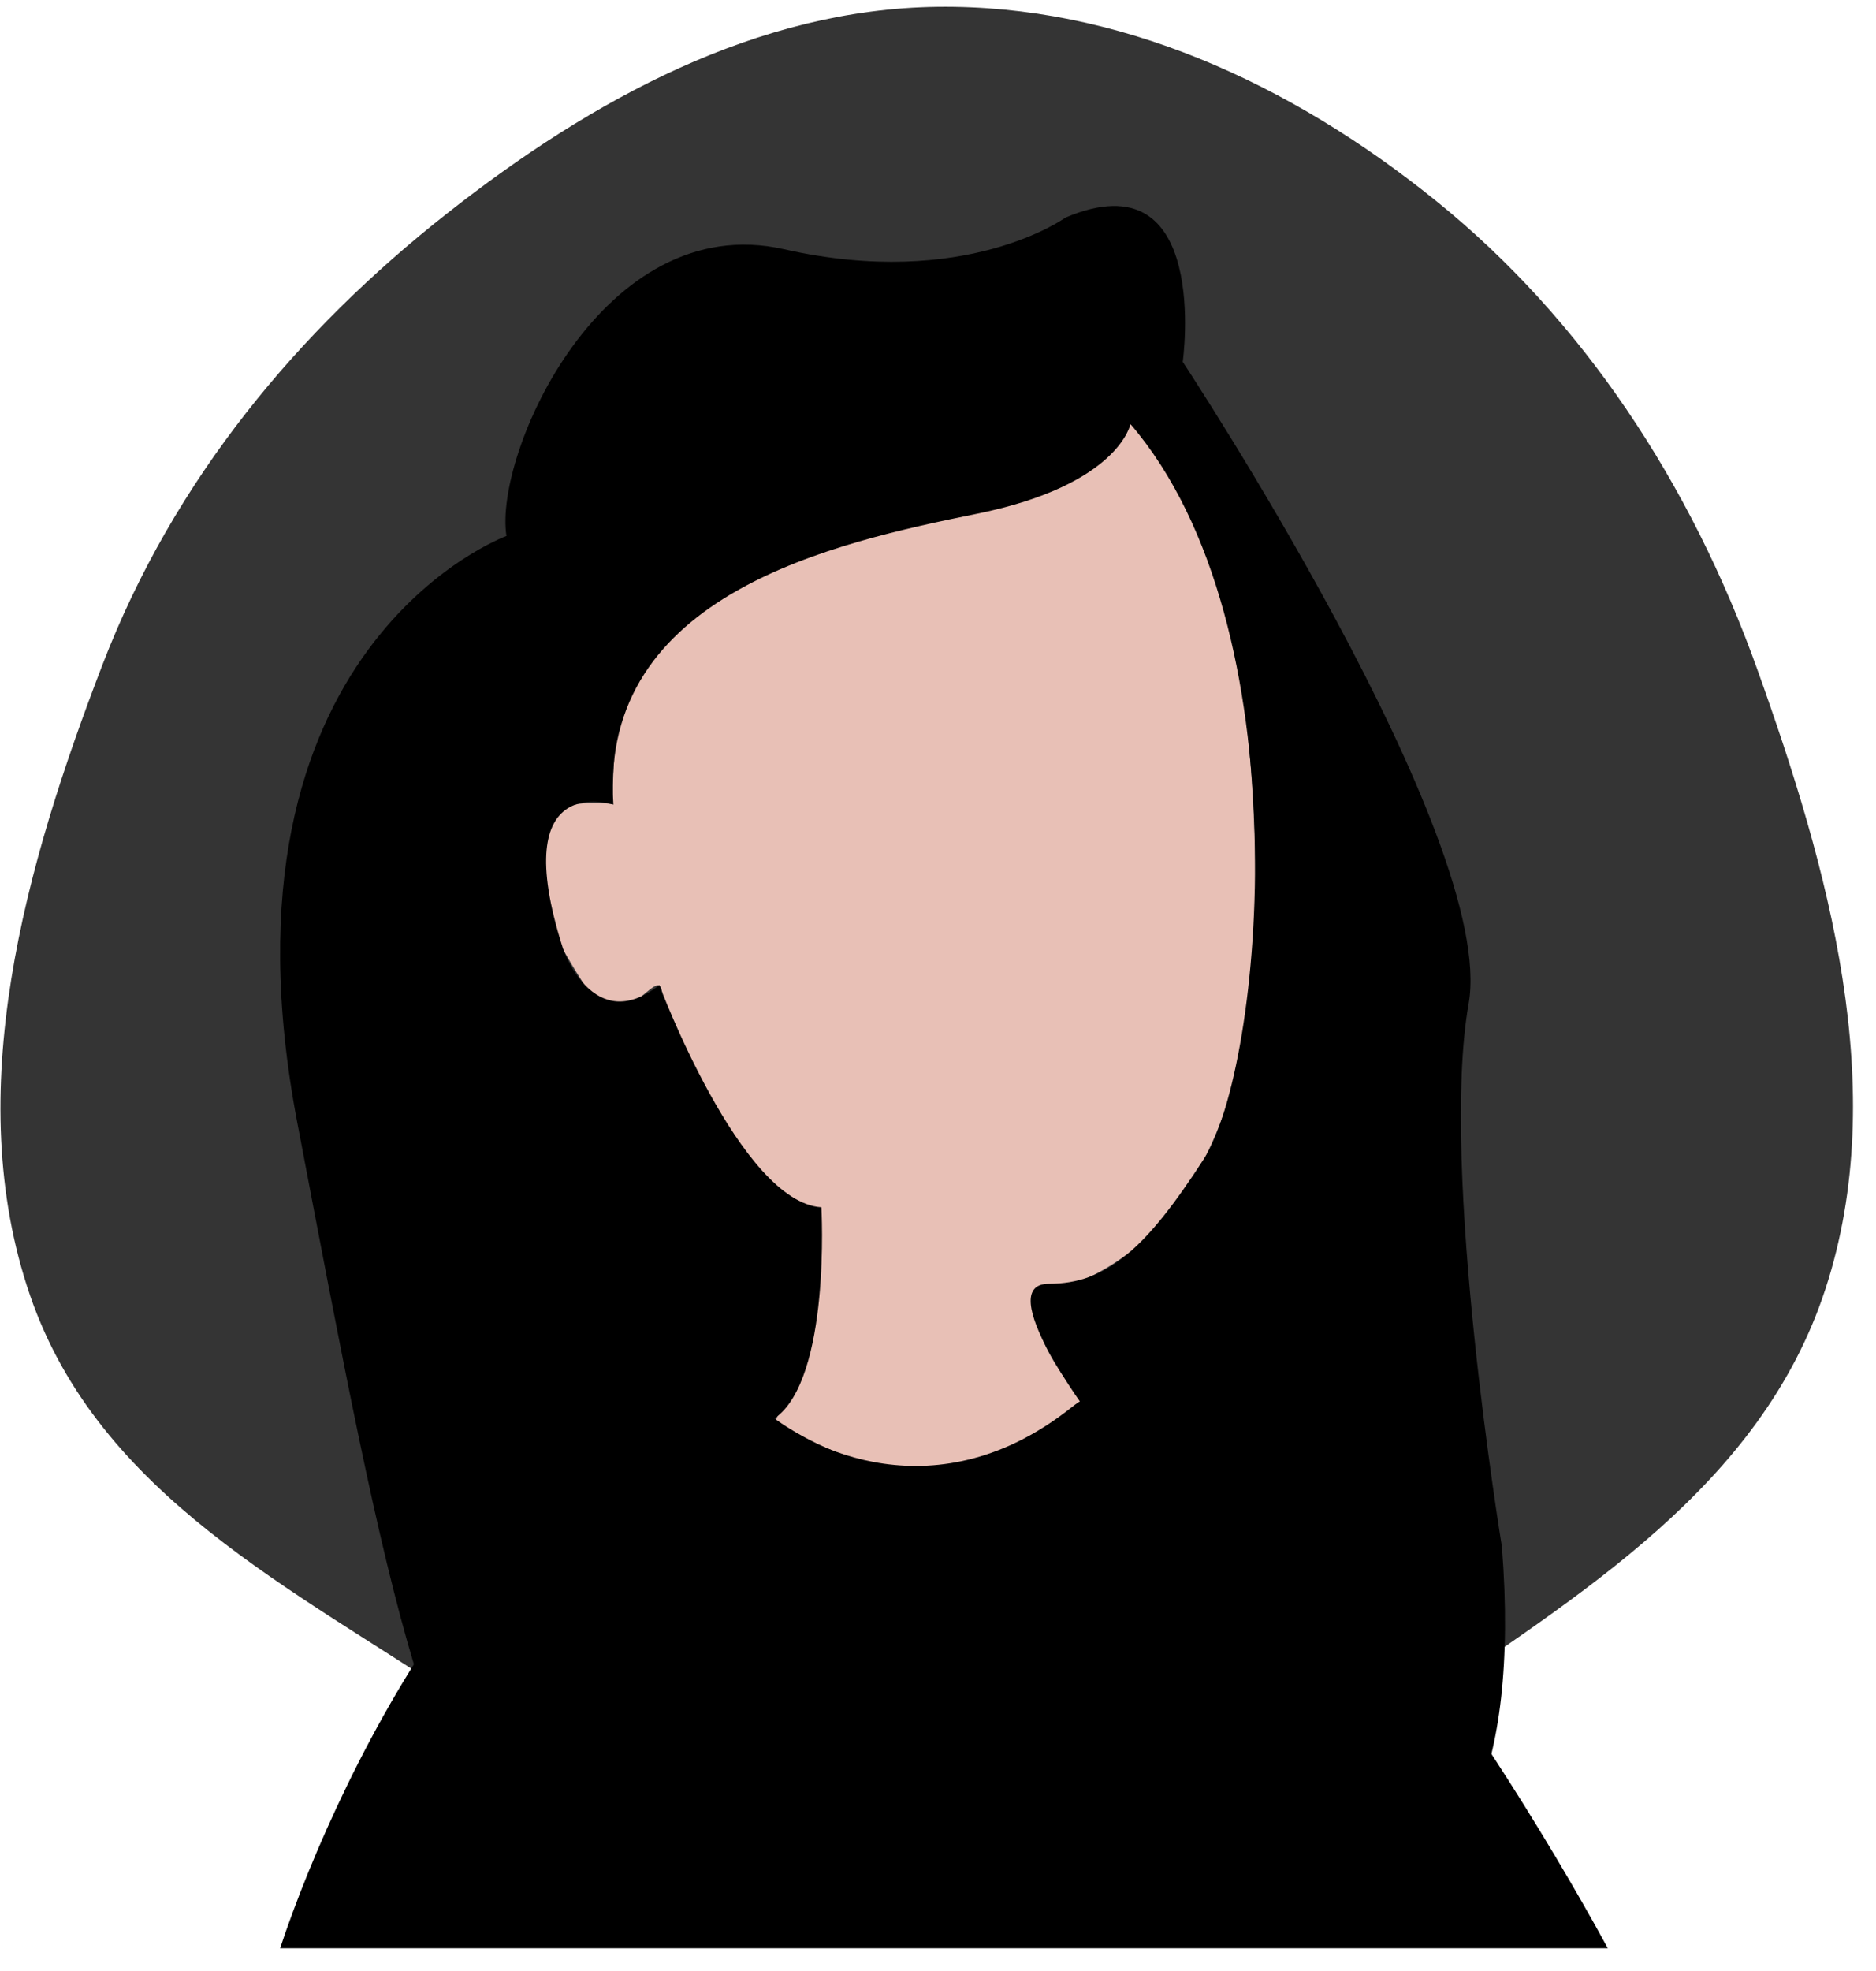 <svg width="80" height="84" viewBox="0 0 80 84" fill="none" xmlns="http://www.w3.org/2000/svg">
<path fill-rule="evenodd" clip-rule="evenodd" d="M39.96 0.291C47.659 0.19 55.003 3.525 61.239 8.561C67.483 13.603 72.086 20.56 74.944 28.544C77.965 36.984 80.636 46.406 77.841 54.942C75.079 63.376 67.314 67.961 60.481 72.713C54.128 77.132 47.448 81.335 39.96 81.289C32.496 81.243 25.988 76.768 19.601 72.463C12.593 67.741 4.229 63.749 1.289 55.228C-1.696 46.579 1.093 36.841 4.372 28.325C7.421 20.402 12.726 14.089 19.041 9.114C25.283 4.198 32.318 0.392 39.96 0.291Z" fill="#343434"/>
<path d="M39.497 15.462C39.497 15.462 26.327 15.672 26.117 34.272C26.117 34.272 19.007 33.022 25.117 42.272C25.117 42.272 25.717 43.852 27.587 42.272C29.457 40.692 25.837 46.062 34.337 51.432C34.337 51.432 34.457 60.052 32.337 61.432C30.217 62.812 45.205 67.398 47.445 61.278C45.996 59.504 43.984 57.422 44.047 55.132C44.047 55.132 53.487 54.652 53.537 38.392C53.587 22.132 49.047 14.522 39.497 15.462Z" fill="#E8C0B6"/>
<path d="M64.047 65.912C64.047 65.912 61.387 49.802 62.627 42.782C63.867 35.762 50.437 15.422 50.437 15.422C50.437 15.422 51.667 6.632 45.437 9.272C45.437 9.272 41.167 12.372 33.437 10.622C25.707 8.872 21.047 19.352 21.597 22.842C21.597 22.842 8.797 27.502 12.677 47.842C16.557 68.182 18.387 78.302 24.007 81.212C29.627 84.122 36.197 83.968 41.677 75.817C47.157 67.668 52.677 81.212 52.677 81.212C52.677 81.212 65.627 86.082 64.047 65.912ZM51.337 49.392C48.857 53.232 47.187 54.712 44.727 54.712C42.267 54.712 46.445 60.278 46.445 60.278C39.945 65.778 33.027 60.452 33.027 60.452C35.445 58.778 35.027 51.452 35.027 51.452C31.577 51.232 28.117 41.982 28.117 41.982C25.287 44.202 24.007 40.422 24.007 40.422C21.557 32.752 26.157 34.292 26.157 34.292C25.537 25.292 35.637 23.122 41.677 21.892C47.717 20.662 48.207 18.072 48.207 18.072C55.637 26.732 53.857 45.492 51.337 49.392Z" fill="black"/>
<path d="M45.726 59.954C40.016 64.521 34.465 61.857 32.403 59.954C22.307 59.532 14.558 75.162 11.945 83.029H68.563C63.33 73.434 51.435 55.386 45.726 59.954Z" fill="black"/>
</svg>

